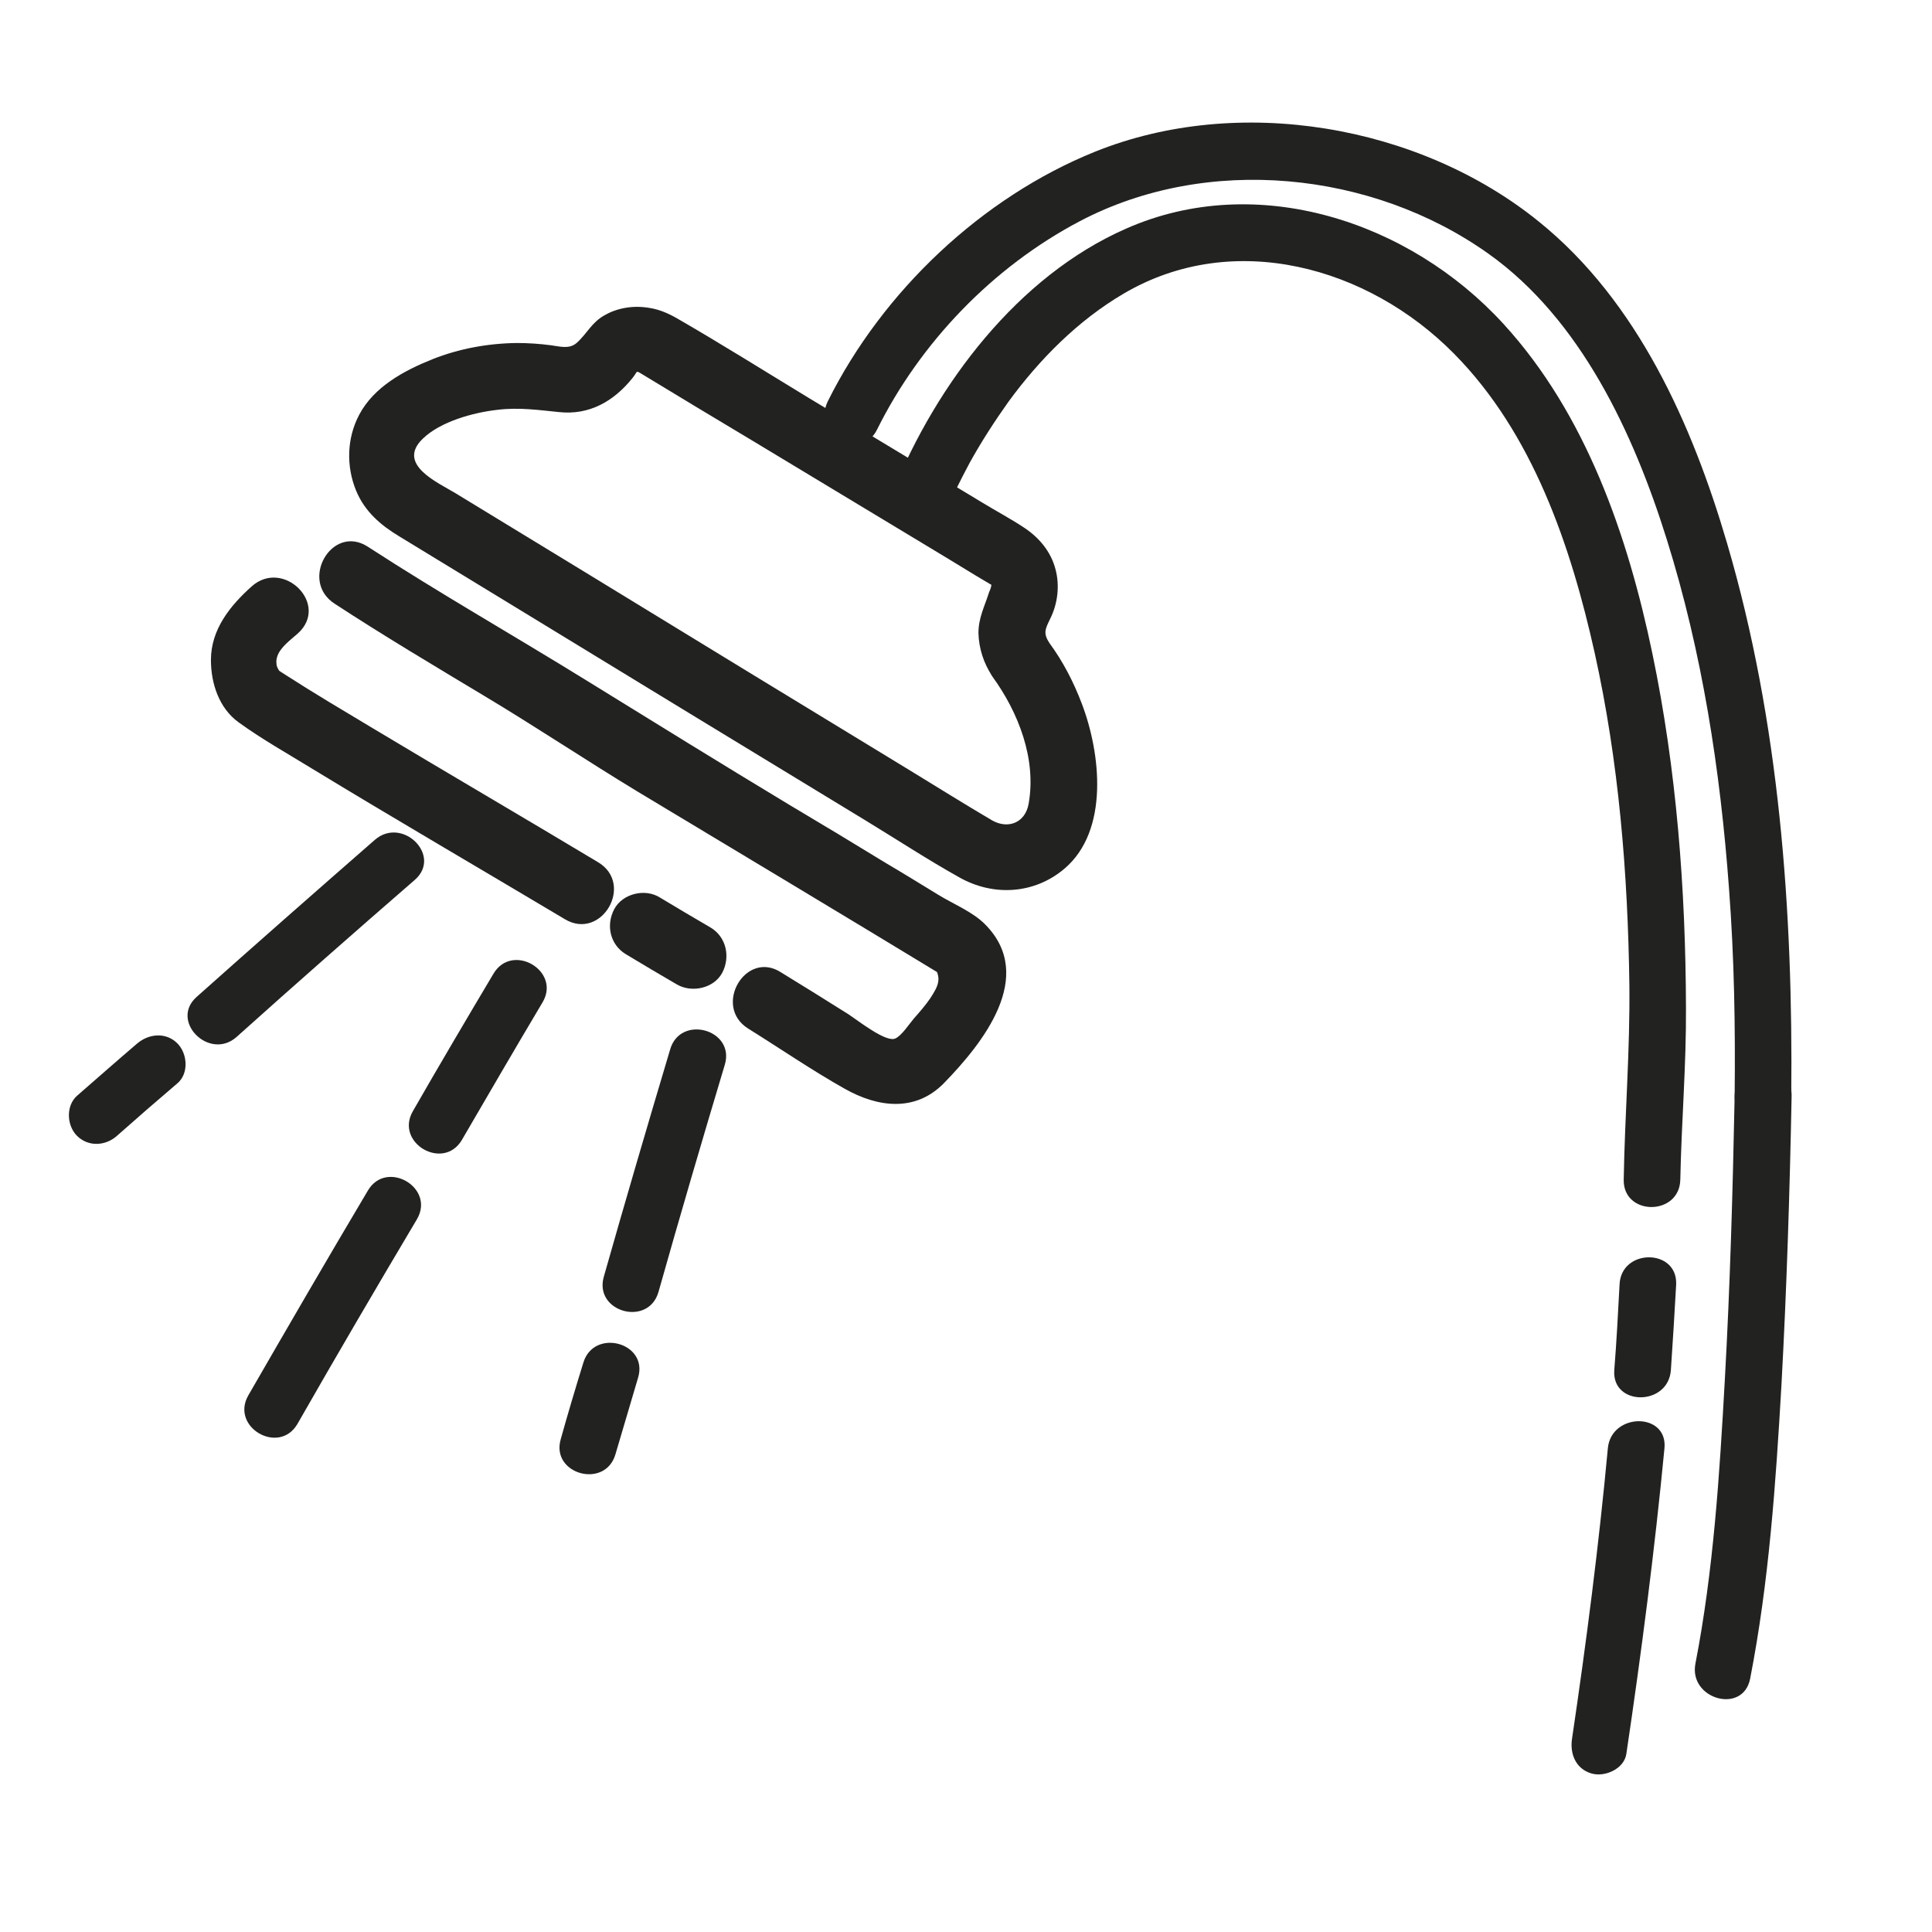 <?xml version="1.0" encoding="utf-8"?>
<!-- Generator: Adobe Illustrator 19.0.1, SVG Export Plug-In . SVG Version: 6.00 Build 0)  -->
<svg version="1.1" id="Слой_1" xmlns="http://www.w3.org/2000/svg" x="0px" y="0px"
     viewBox="0 0 512 512" style="enable-background:new 0 0 512 512;" xml:space="preserve">
<style type="text/css">
	.st0{fill:#222221;}
</style>
<g>
	<g>
		<g>
			<path class="st0" d="M459.7,290.4c-0.5,25.1-1.2,50.2-2.6,75.2c-1.4,25.2-3,50.6-7.8,75.3c-1.8,9.4,12.6,13.5,14.5,4
				c5-25.6,6.8-51.8,8.3-77.8c1.4-25.6,2.2-51.2,2.7-76.8C474.9,280.8,459.9,280.8,459.7,290.4L459.7,290.4z"/>
		</g>
	</g>
	<g>
		<g>
			<path class="st0" d="M232.4,113.9c11.4-23,30.6-43.1,53.8-55.3c33.7-17.7,77.4-13.3,108.2,8.6c24.5,17.4,38.5,47.6,47.3,75.7
				c9.4,30,14.2,61.2,16.5,92.5c1.4,18.4,1.7,36.7,1.5,55.1c-0.1,9.7,14.9,9.7,15,0c0.5-49.1-3.1-99.2-17-146.5
				c-9.2-31.4-23.7-64.1-49.8-85.2C376.1,33,328.2,24.9,290.2,40.2c-30,12.1-56.3,37-70.8,66.1C215.1,114.9,228.1,122.5,232.4,113.9
				L232.4,113.9z"/>
		</g>
	</g>
</g>
<g>
	<g>
		<path class="st0" d="M426.1,383.8c-2.4,25.8-5.7,51.4-9.5,77c-0.6,4,1,8,5.2,9.2c3.5,1,8.6-1.2,9.2-5.2c4-26.9,7.5-53.9,10.1-81
			C442,374.2,427,374.3,426.1,383.8L426.1,383.8z"/>
	</g>
</g>
<g>
	<g>
		<path class="st0" d="M429.2,340.4c-0.4,7.6-0.8,15.2-1.4,22.7c-0.7,9.6,14.3,9.6,15,0c0.5-7.6,1-15.2,1.4-22.7
			C444.6,330.8,429.6,330.8,429.2,340.4L429.2,340.4z"/>
	</g>
</g>
<g>
	<g>
		<path class="st0" d="M251.3,134.2c0.1-0.4,0.8-2,0-0.1c0.2-0.5,0.4-1,0.7-1.5c0.4-0.9,0.8-1.9,1.3-2.8c1.2-2.4,2.4-4.8,3.7-7.2
			c3.1-5.6,6.6-11,10.3-16.2c8.2-11.2,18.4-21.5,30.5-28.6c29.1-17.1,64.8-7.1,87.5,15.9c20.9,21.1,31,51,37.3,79.3
			c6.4,28.8,8.8,58.4,9.2,87.9c0.2,17.3-1.2,34.4-1.5,51.7c-0.2,9.7,14.8,9.7,15,0c0.3-15.2,1.6-30.4,1.5-45.7
			c-0.1-31.4-2.5-63-8.9-93.7c-6.5-31.2-17.6-63.5-39.5-87.4c-24.9-27.2-65.4-40.5-100-25.2c-28.7,12.6-50.2,41.2-61.8,69.7
			c-1.5,3.8,1.7,8.2,5.2,9.2C246.4,140.7,249.8,138,251.3,134.2L251.3,134.2z"/>
	</g>
</g>
<g>
	<g>
		<path class="st0" d="M278.1,170.4c-1.7-2.6-1.1-3.7,0.2-6.4c2-4,2.6-8.8,1.4-13.2c-1.2-4.6-4.3-8.3-8.2-10.9
			c-3.6-2.4-7.4-4.4-11-6.6c-15.4-9.3-30.7-18.5-46.1-27.8c-11.7-7.1-23.3-14.4-35.1-21.2c-2.3-1.3-4.6-2.3-7.2-2.7
			c-4-0.7-8.3-0.1-11.8,1.9c-3.5,1.9-4.7,4.9-7.5,7.4c-2,1.7-4.4,0.9-6.8,0.6c-3-0.4-6-0.6-9.1-0.6c-7.6,0.1-15.3,1.5-22.3,4.3
			c-7.5,3-15.5,7.3-19.4,14.7c-3.3,6.2-3.5,13.7-0.8,20.2c2.3,5.5,6.5,9.1,11.5,12.1c9.9,6,19.8,12.1,29.7,18.1
			c31.3,19.1,62.6,38.2,93.9,57.2c8.2,5,16.3,10.3,24.7,15c9,5.1,19.9,4.5,27.9-2.3c11.9-10.1,9.6-30.6,4.6-43.7
			C284.5,180.7,281.7,175.3,278.1,170.4c-2.8-3.8-7.6-5.7-12-3.1c-3.8,2.2-5.9,8.1-3.1,12c6.9,9.5,11.7,21.8,9.6,33.7
			c-0.9,5.1-5.5,6.8-9.7,4.4c-7.3-4.3-14.5-8.8-21.7-13.2c-28.9-17.6-57.8-35.2-86.7-52.9c-11.3-6.9-22.5-13.7-33.8-20.6
			c-4.6-2.8-15.7-7.6-8.7-14.4c4.7-4.6,13.5-7,19.9-7.7c5.7-0.7,11.1,0.1,16.2,0.6c8.1,0.9,14.6-2.9,19.5-9c1.4-1.7,0.8-2.1,2.3-1.2
			c9.7,5.9,19.5,11.8,29.2,17.6c14.7,8.9,29.4,17.7,44.1,26.6c5.2,3.1,10.4,6.3,15.5,9.4c1.2,0.7,2.5,1.5,3.7,2.2
			c0.2,0.1,0.5,0.2,0.6,0.4c-0.8-0.9-0.2-0.3-0.3,0c-0.1,0.7-0.3,1-0.6,1.8c-1.2,3.8-2.8,6.7-2.8,10.8c0.1,4,1.4,8,3.6,11.3
			C269.1,188.6,284.3,179.9,278.1,170.4z"/>
	</g>
</g>
<g>
	<g>
		<path class="st0" d="M198.3,272.6c8.5,5.3,16.8,11,25.5,15.9c8.8,5,18.8,6.3,26.4-1.5c10.1-10.4,24.6-28.3,10.8-42.1
			c-3.3-3.3-8.5-5.4-12.4-7.8c-4.6-2.8-9.1-5.6-13.7-8.3c-8.5-5.2-17.1-10.4-25.7-15.5c-17.9-10.8-35.7-21.8-53.5-32.8
			c-19.4-12-39.1-23.2-58.2-35.6c-9.5-6.2-18.3,9-8.8,15.1c13,8.5,26.3,16.4,39.6,24.4c13.7,8.2,27,17.1,40.7,25.4
			c27.1,16.3,54.3,32.6,81.3,49c-1-1-2.1-2.1-3.1-3.1c2.5,3.4,1.6,5.4-0.7,8.9c-1.3,1.9-2.8,3.6-4.3,5.3c-1.2,1.4-3.2,4.5-4.9,5.3
			c-2.5,1.2-10.1-4.9-12.6-6.5c-5.9-3.7-11.8-7.4-17.7-11C197.6,251.6,188.8,266.7,198.3,272.6L198.3,272.6z"/>
	</g>
</g>
<g>
	<g>
		<path class="st0" d="M165.9,252.9c4.5,2.7,9,5.4,13.5,8c4,2.3,9.8,1,12-3.1c2.2-4.2,1.1-9.5-3.1-12c-4.5-2.6-9-5.3-13.5-8
			c-3.9-2.4-9.8-1-12,3.1C160.5,245.2,161.7,250.4,165.9,252.9L165.9,252.9z"/>
	</g>
</g>
<g>
	<g>
		<path class="st0" d="M130.8,258c-7.2,12.1-14.4,24.3-21.4,36.5c-4.8,8.4,8.1,15.9,13,7.6c7.1-12.2,14.2-24.4,21.4-36.5
			C148.7,257.3,135.8,249.7,130.8,258L130.8,258z"/>
	</g>
</g>
<g>
	<g>
		<path class="st0" d="M154.6,361.1c-2.1,6.8-4.1,13.5-6,20.3c-2.7,9.3,11.8,13.3,14.5,4c2-6.8,4-13.6,6-20.3
			C171.9,355.8,157.4,351.9,154.6,361.1L154.6,361.1z"/>
	</g>
</g>
<g>
	<g>
		<path class="st0" d="M36.4,276.5c-5.4,4.6-10.7,9.3-16,13.9c-3,2.7-2.7,7.9,0,10.6c3,3,7.6,2.7,10.6,0c5.3-4.7,10.6-9.3,16-13.9
			c3.1-2.6,2.7-7.9,0-10.6C44,273.5,39.5,273.9,36.4,276.5L36.4,276.5z"/>
	</g>
</g>
<g>
	<g>
		<path class="st0" d="M177.6,278.1c-6,20.1-11.9,40.2-17.6,60.3c-2.6,9.3,11.8,13.3,14.5,4c5.7-20.2,11.6-40.3,17.6-60.3
			C194.8,272.8,180.3,268.8,177.6,278.1L177.6,278.1z"/>
	</g>
</g>
<g>
	<g>
		<path class="st0" d="M99.3,222.6c-15.8,13.8-31.5,27.6-47.2,41.6c-7.2,6.4,3.4,17,10.6,10.6c15.6-14,31.3-27.8,47.2-41.6
			C117.3,226.8,106.6,216.2,99.3,222.6L99.3,222.6z"/>
	</g>
</g>
<g>
	<g>
		<path class="st0" d="M97.5,315.5c-10.7,18-21.2,36.1-31.7,54.3c-4.8,8.4,8.1,15.9,13,7.6c10.4-18.2,21-36.3,31.7-54.3
			C115.4,314.7,102.4,307.2,97.5,315.5L97.5,315.5z"/>
	</g>
</g>
<g>
	<g>
		<path class="st0" d="M66.7,155.4c-5.7,5.1-10.8,11.4-10.8,19.5c0,6.3,2.2,12.8,7.3,16.5c6.2,4.5,13,8.3,19.5,12.3
			c22.2,13.5,44.7,26.6,67,39.9c9.7,5.8,18.5-9.3,8.8-15.1c-20-12-40.2-23.8-60.2-35.8c-7.5-4.5-15.1-9-22.4-13.7c-1-0.6-2-1.3-3-2
			c-2.1-1.4,0.4,0.7,0.8,1c1.6,1.1-0.2-0.4-0.4-1.8c-0.1-1-0.1-1.4,0.2-2.3c0.8-2.4,3.6-4.4,5.4-6C87.5,160.2,75.1,147.9,66.7,155.4
			L66.7,155.4z"/>
	</g>
</g>
</svg>

